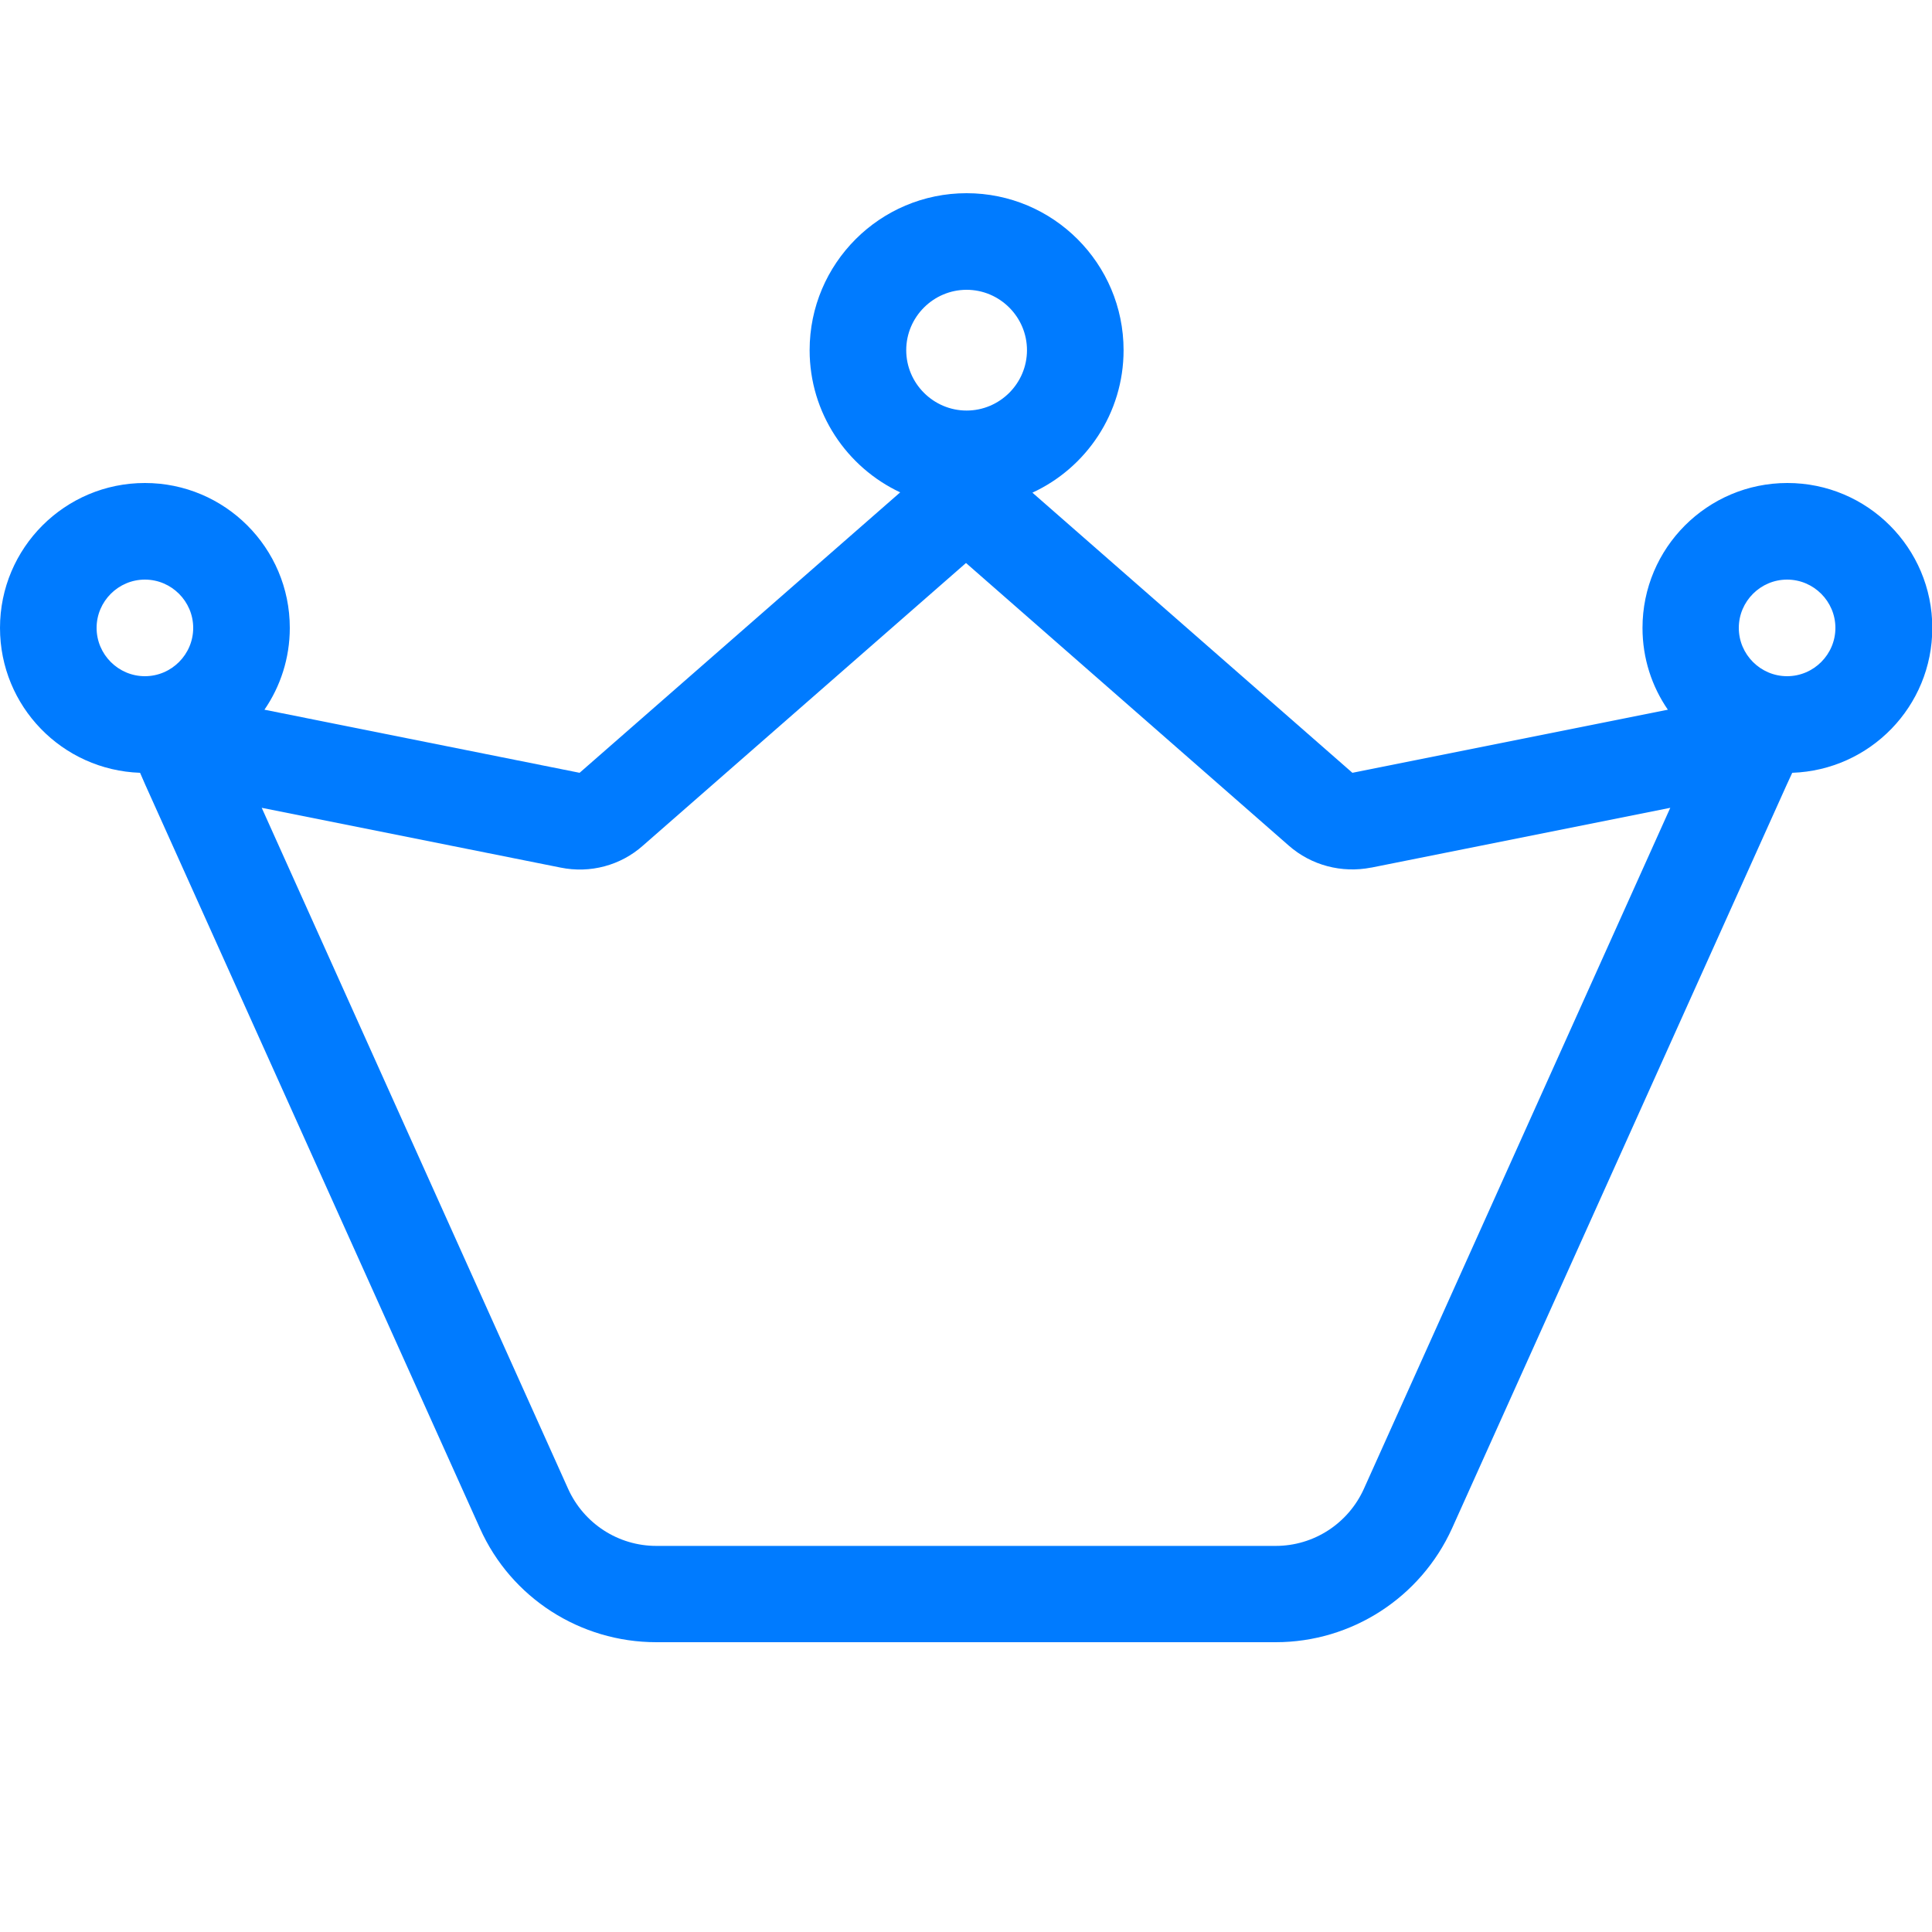 <svg xmlns="http://www.w3.org/2000/svg" viewBox="0 0 640 640"><!--!Font Awesome Free v7.0.1 by @fontawesome - https://fontawesome.com License - https://fontawesome.com/license/free Copyright 2025 Fonticons, Inc.--><path d="M300.2 116C300.2 105 309.2 96 320.2 96C331.2 96 340.2 105 340.2 116C340.2 127 331.2 136 320.2 136C309.2 136 300.2 127 300.2 116zM342 163.2C359.8 155 372.2 136.9 372.2 116C372.2 87.3 348.9 64 320.2 64C291.5 64 268.2 87.3 268.2 116C268.2 136.8 280.5 154.8 298.2 163.1L192 256L87.6 235.1C92.9 227.4 96 218 96 208C96 181.5 74.5 160 48 160C21.5 160 0 181.5 0 208C0 234 20.6 255.1 46.4 256L48.1 259.9L159 506.3C169.3 529.3 192.2 544 217.4 544L422.6 544C447.8 544 470.6 529.2 481 506.3L591.9 259.9L593.7 256C619.5 255.1 640.1 234 640.1 208C640.1 181.5 618.6 160 592.1 160C565.6 160 544.1 181.5 544.1 208C544.1 218.1 547.2 227.4 552.5 235.1L448 256L342 163.2zM454.3 287.4L553.3 267.6L451.8 493.2C446.6 504.7 435.2 512.1 422.6 512.1L217.4 512.1C204.8 512.1 193.4 504.7 188.2 493.2L86.7 267.6L185.7 287.4C195.5 289.4 205.6 286.7 213 280.1L320 186.5L426.9 280.1C434.4 286.7 444.5 289.3 454.2 287.4zM592 192C600.8 192 608 199.2 608 208C608 216.8 600.8 224 592 224C583.2 224 576 216.8 576 208C576 199.2 583.2 192 592 192zM32 208C32 199.2 39.2 192 48 192C56.8 192 64 199.2 64 208C64 216.8 56.8 224 48 224C39.2 224 32 216.8 32 208z" fill="#007BFF"/></svg>